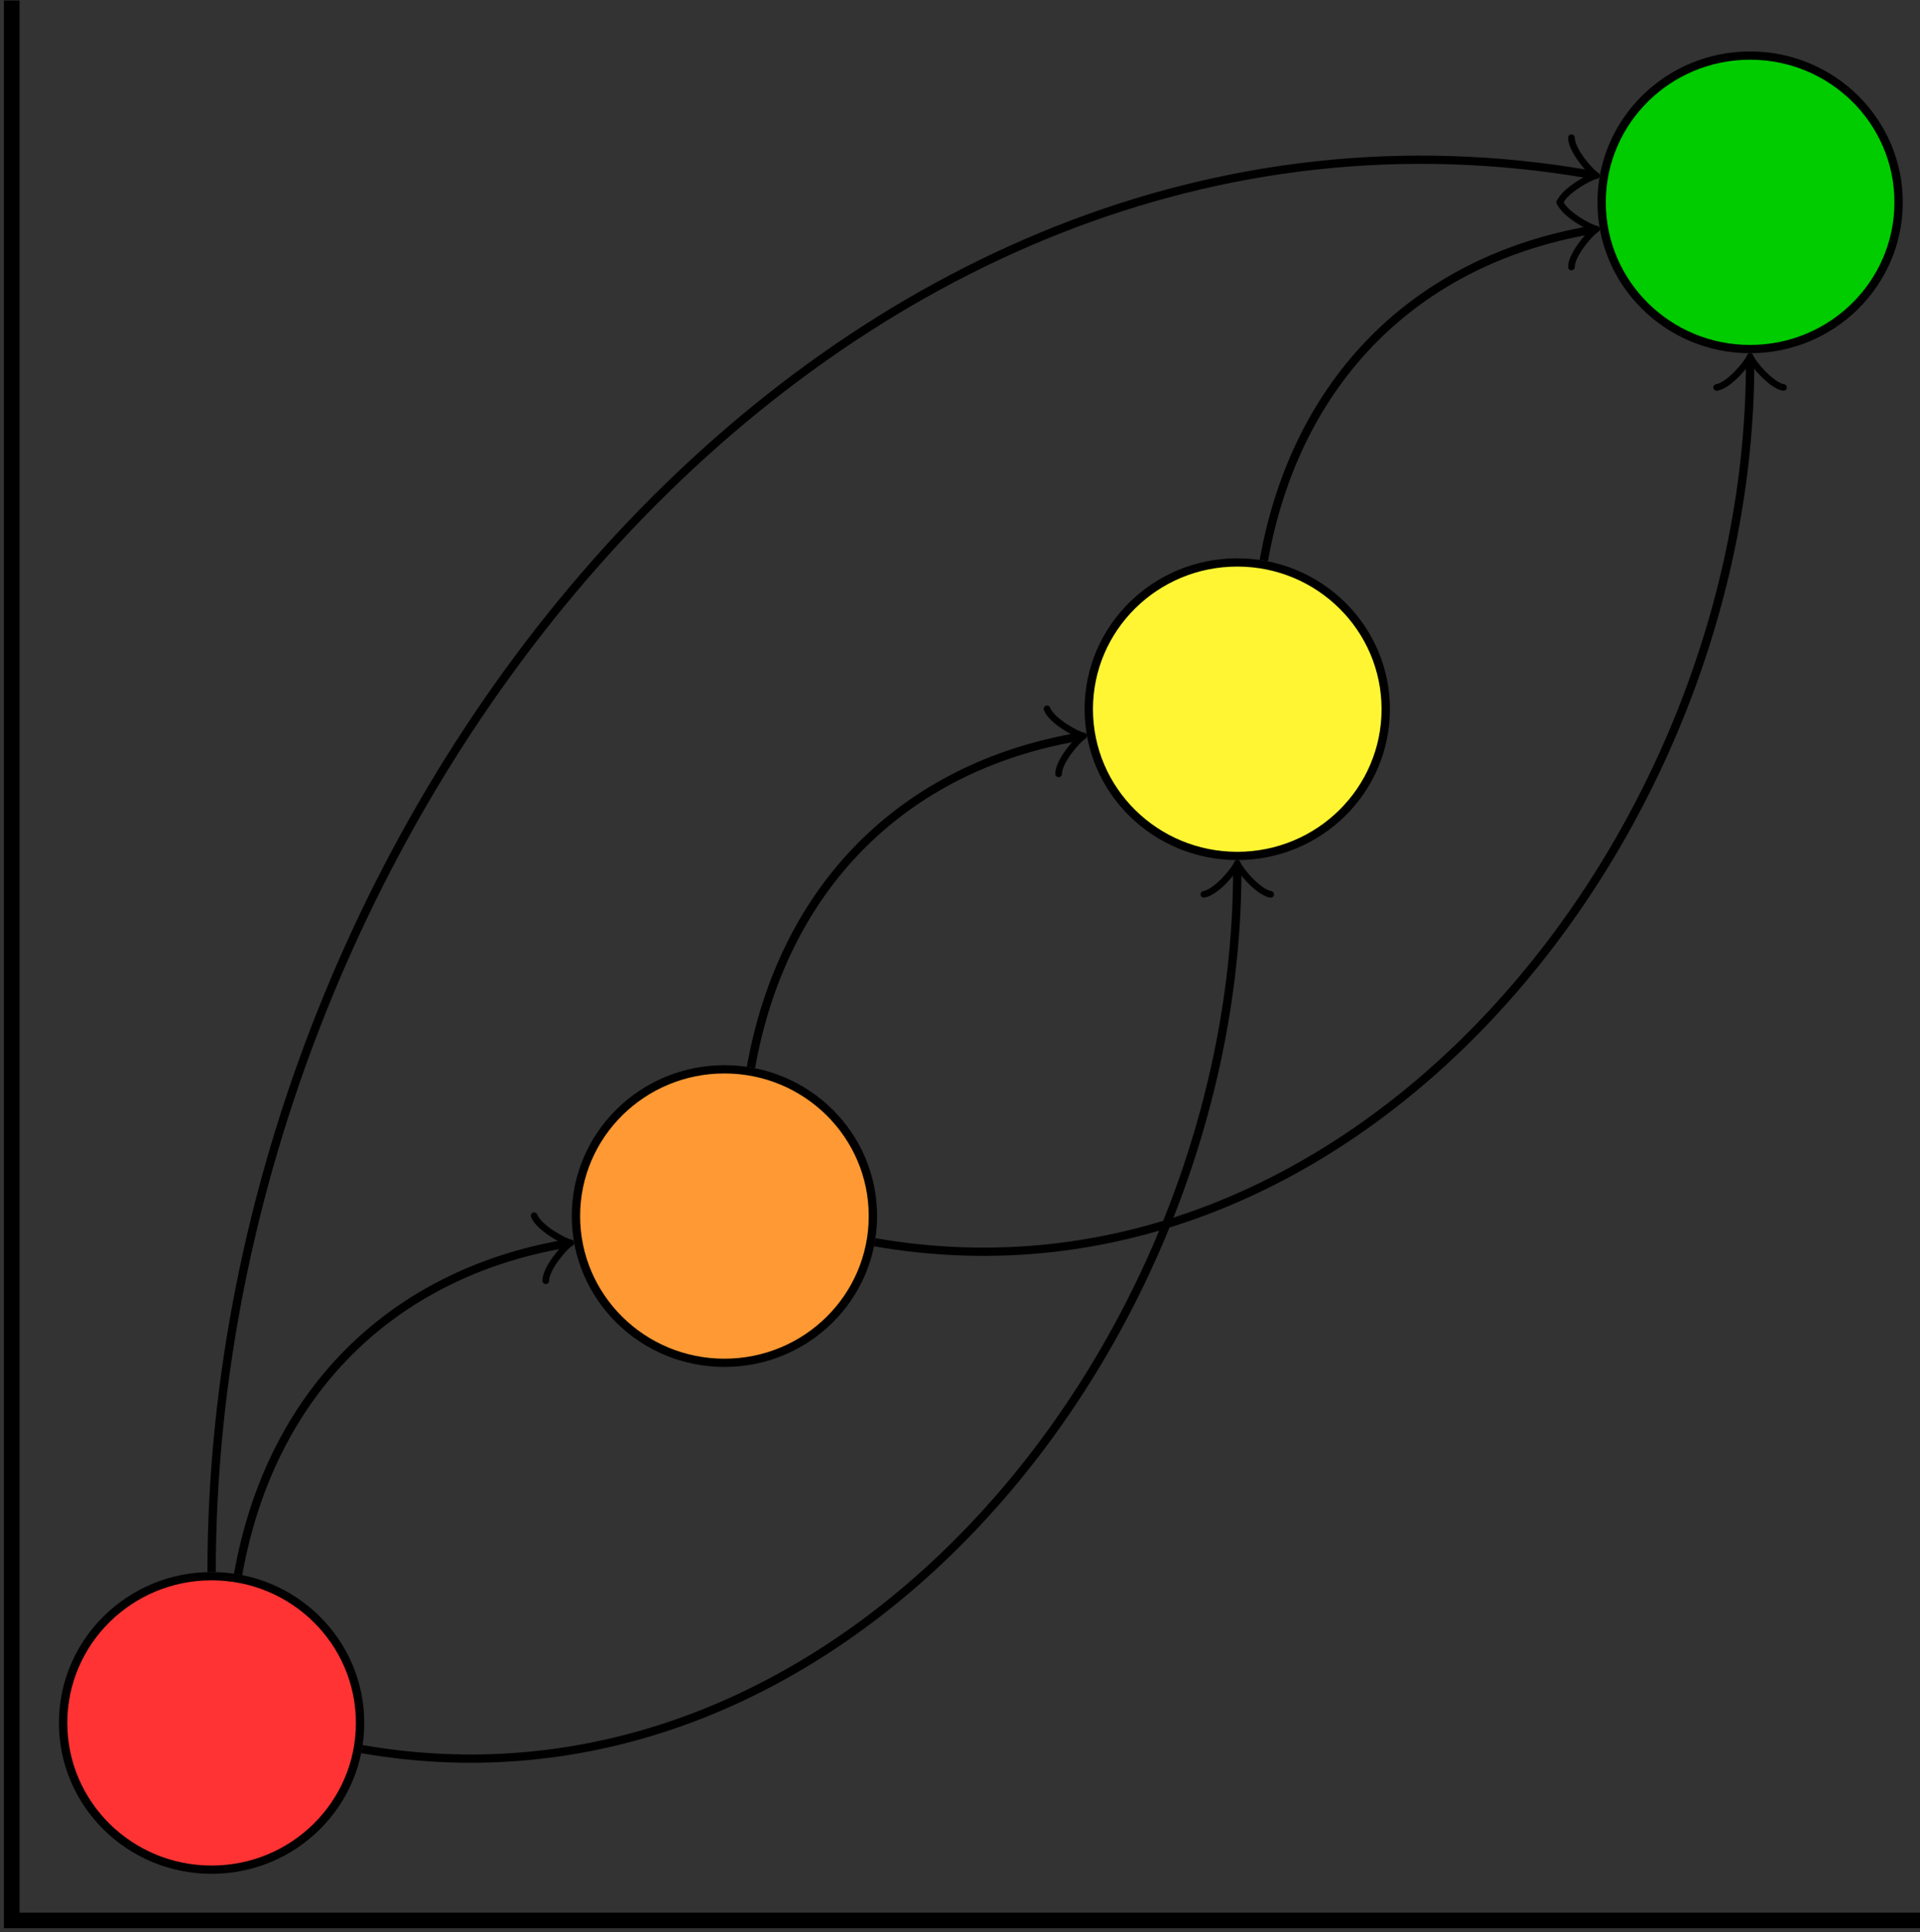 <?xml version="1.0" encoding="UTF-8" standalone="no"?>
<!-- Created with Inkscape (http://www.inkscape.org/) -->

<svg
   version="1.1"
   id="svg658"
   width="123.378"
   height="124.128"
   viewBox="0 0 123.378 124.128"
   sodipodi:docname="logo.svg"
   inkscape:version="1.2.1 (9c6d41e, 2022-07-14)"
   xmlns:inkscape="http://www.inkscape.org/namespaces/inkscape"
   xmlns:sodipodi="http://sodipodi.sourceforge.net/DTD/sodipodi-0.dtd"
   xmlns="http://www.w3.org/2000/svg"
   xmlns:svg="http://www.w3.org/2000/svg">
  <rect x="0" y="0" width="123.378" height="124.128" fill="#333333" stroke="none"/>
  <defs
     id="defs662">
    <inkscape:path-effect
       effect="bspline"
       id="path-effect899"
       is_visible="true"
       lpeversion="1"
       weight="33.333"
       steps="2"
       helper_size="0"
       apply_no_weight="true"
       apply_with_weight="true"
       only_selected="false" />
  </defs>
  <sodipodi:namedview
     id="namedview660"
     pagecolor="#ffffff"
     bordercolor="#666666"
     borderopacity="1.0"
     inkscape:showpageshadow="2"
     inkscape:pageopacity="0.0"
     inkscape:pagecheckerboard="0"
     inkscape:deskcolor="#d1d1d1"
     showgrid="false"
     inkscape:zoom="3.9958458"
     inkscape:cx="64.692186"
     inkscape:cy="63.440887"
     inkscape:window-width="1484"
     inkscape:window-height="815"
     inkscape:window-x="0"
     inkscape:window-y="38"
     inkscape:window-maximized="0"
     inkscape:current-layer="g666">
    <inkscape:page
       x="0"
       y="0"
       id="page664"
       width="123.378"
       height="124.128"
       inkscape:export-filename="opa_logo.png"
       inkscape:export-xdpi="600"
       inkscape:export-ydpi="600" />
  </sodipodi:namedview>
  <g
     id="g666"
     inkscape:groupmode="layer"
     inkscape:label="Page 1"
     transform="matrix(1.333,0,0,-1.333,3.503,120.625)">
    <g
       id="g668"
       transform="matrix(1.01,0,0,0.998,7.573,7.455)">
      <g
         id="g670">
        <g
           id="g672">
          <g
             id="g674">
            <g
               id="g676">
              <path
                 d="M 7.087,0 C 7.087,3.914 3.914,7.087 0,7.087 -3.914,7.087 -7.087,3.914 -7.087,0 c 0,-3.914 3.173,-7.087 7.087,-7.087 3.914,0 7.087,3.173 7.087,7.087 z"
                 style="fill:#ff3333;fill-opacity:1;fill-rule:nonzero;stroke:#000000;stroke-width:0.399;stroke-linecap:butt;stroke-linejoin:miter;stroke-miterlimit:10;stroke-dasharray:none;stroke-opacity:1"
                 id="path678" />
            </g>
            <g
               id="g680">
              <g
                 id="g682" />
            </g>
          </g>
          <g
             id="g684">
            <g
               id="g686">
              <path
                 d="m 31.564,24.477 c 0,3.914 -3.173,7.087 -7.087,7.087 -3.914,0 -7.087,-3.173 -7.087,-7.087 0,-3.914 3.173,-7.087 7.087,-7.087 3.914,0 7.087,3.173 7.087,7.087 z"
                 style="fill:#ff9933;fill-opacity:1;fill-rule:nonzero;stroke:#000000;stroke-width:0.399;stroke-linecap:butt;stroke-linejoin:miter;stroke-miterlimit:10;stroke-dasharray:none;stroke-opacity:1"
                 id="path688" />
            </g>
            <g
               id="g690"
               transform="translate(24.477,24.477)">
              <g
                 id="g692" />
              <g
                 id="g694"
                 transform="translate(-24.477,-24.477)" />
            </g>
          </g>
          <g
             id="g696">
            <path
               d="M 16.851,23.133 C 8.557,21.67 2.807,15.92 1.265,7.175"
               style="fill:none;stroke:#000000;stroke-width:0.399;stroke-linecap:butt;stroke-linejoin:miter;stroke-miterlimit:10;stroke-dasharray:none;stroke-opacity:1"
               id="path698" />
            <g
               id="g700"
               transform="matrix(0.985,0.174,-0.174,0.985,16.851,23.133)">
              <g
                 id="g702">
                <path
                   d="M -1.196,1.594 C -1.096,0.996 0,0.1 0.299,0 0,-0.1 -1.096,-0.996 -1.196,-1.594"
                   style="fill:none;stroke:#000000;stroke-width:0.319;stroke-linecap:round;stroke-linejoin:round;stroke-miterlimit:10;stroke-dasharray:none;stroke-opacity:1"
                   id="path704" />
              </g>
            </g>
          </g>
          <g
             id="g706">
            <g
               id="g708">
              <path
                 d="m 56.041,48.955 c 0,3.914 -3.173,7.087 -7.087,7.087 -3.914,0 -7.087,-3.173 -7.087,-7.087 0,-3.914 3.173,-7.087 7.087,-7.087 3.914,0 7.087,3.173 7.087,7.087 z"
                 style="fill:#fff533;fill-opacity:1;fill-rule:nonzero;stroke:#000000;stroke-width:0.399;stroke-linecap:butt;stroke-linejoin:miter;stroke-miterlimit:10;stroke-dasharray:none;stroke-opacity:1"
                 id="path710" />
            </g>
            <g
               id="g712"
               transform="translate(48.954,48.954)">
              <g
                 id="g714" />
              <g
                 id="g716"
                 transform="translate(-48.954,-48.954)" />
            </g>
          </g>
          <g
             id="g718">
            <path
               d="M 41.328,47.61 C 33.034,46.148 27.284,40.398 25.742,31.652"
               style="fill:none;stroke:#000000;stroke-width:0.399;stroke-linecap:butt;stroke-linejoin:miter;stroke-miterlimit:10;stroke-dasharray:none;stroke-opacity:1"
               id="path720" />
            <g
               id="g722"
               transform="matrix(0.985,0.174,-0.174,0.985,41.328,47.61)">
              <g
                 id="g724">
                <path
                   d="M -1.196,1.594 C -1.096,0.996 0,0.1 0.299,0 0,-0.1 -1.096,-0.996 -1.196,-1.594"
                   style="fill:none;stroke:#000000;stroke-width:0.319;stroke-linecap:round;stroke-linejoin:round;stroke-miterlimit:10;stroke-dasharray:none;stroke-opacity:1"
                   id="path726" />
              </g>
            </g>
          </g>
          <g
             id="g728">
            <path
               d="m 48.955,41.21 c 0,-22.927 -18.749,-46.536 -41.779,-42.475"
               style="fill:none;stroke:#000000;stroke-width:0.399;stroke-linecap:butt;stroke-linejoin:miter;stroke-miterlimit:10;stroke-dasharray:none;stroke-opacity:1"
               id="path730" />
            <g
               id="g732"
               transform="rotate(90,3.872,45.082)">
              <g
                 id="g734">
                <path
                   d="M -1.196,1.594 C -1.096,0.996 0,0.1 0.299,0 0,-0.1 -1.096,-0.996 -1.196,-1.594"
                   style="fill:none;stroke:#000000;stroke-width:0.319;stroke-linecap:round;stroke-linejoin:round;stroke-miterlimit:10;stroke-dasharray:none;stroke-opacity:1"
                   id="path736" />
              </g>
            </g>
          </g>
          <g
             id="g738">
            <g
               id="g740">
              <path
                 d="m 80.519,73.432 c 0,3.914 -3.173,7.087 -7.087,7.087 -3.914,0 -7.087,-3.173 -7.087,-7.087 0,-3.914 3.173,-7.087 7.087,-7.087 3.914,0 7.087,3.173 7.087,7.087 z"
                 style="fill:#00cc00;fill-opacity:1;fill-rule:nonzero;stroke:#000000;stroke-width:0.399;stroke-linecap:butt;stroke-linejoin:miter;stroke-miterlimit:10;stroke-dasharray:none;stroke-opacity:1"
                 id="path742" />
            </g>
            <g
               id="g744"
               transform="translate(73.431,73.431)">
              <g
                 id="g746" />
              <g
                 id="g748"
                 transform="translate(-73.431,-73.431)" />
            </g>
          </g>
          <g
             id="g750">
            <path
               d="M 65.805,72.087 C 57.511,70.625 51.761,64.875 50.22,56.13"
               style="fill:none;stroke:#000000;stroke-width:0.399;stroke-linecap:butt;stroke-linejoin:miter;stroke-miterlimit:10;stroke-dasharray:none;stroke-opacity:1"
               id="path752" />
            <g
               id="g754"
               transform="matrix(0.985,0.174,-0.174,0.985,65.805,72.087)">
              <g
                 id="g756">
                <path
                   d="M -1.196,1.594 C -1.096,0.996 0,0.1 0.299,0 0,-0.1 -1.096,-0.996 -1.196,-1.594"
                   style="fill:none;stroke:#000000;stroke-width:0.319;stroke-linecap:round;stroke-linejoin:round;stroke-miterlimit:10;stroke-dasharray:none;stroke-opacity:1"
                   id="path758" />
              </g>
            </g>
          </g>
          <g
             id="g760">
            <path
               d="m 73.432,65.688 c 0,-22.927 -18.749,-46.536 -41.779,-42.475"
               style="fill:none;stroke:#000000;stroke-width:0.399;stroke-linecap:butt;stroke-linejoin:miter;stroke-miterlimit:10;stroke-dasharray:none;stroke-opacity:1"
               id="path762" />
            <g
               id="g764"
               transform="rotate(90,3.872,69.56)">
              <g
                 id="g766">
                <path
                   d="M -1.196,1.594 C -1.096,0.996 0,0.1 0.299,0 0,-0.1 -1.096,-0.996 -1.196,-1.594"
                   style="fill:none;stroke:#000000;stroke-width:0.319;stroke-linecap:round;stroke-linejoin:round;stroke-miterlimit:10;stroke-dasharray:none;stroke-opacity:1"
                   id="path768" />
              </g>
            </g>
          </g>
          <g
             id="g770">
            <path
               d="M 65.805,74.776 C 29.899,81.108 0,44.204 0,7.286"
               style="fill:none;stroke:#000000;stroke-width:0.399;stroke-linecap:butt;stroke-linejoin:miter;stroke-miterlimit:10;stroke-dasharray:none;stroke-opacity:1"
               id="path772" />
            <g
               id="g774"
               transform="matrix(0.985,-0.174,0.174,0.985,65.805,74.776)">
              <g
                 id="g776">
                <path
                   d="M -1.196,1.594 C -1.096,0.996 0,0.1 0.299,0 0,-0.1 -1.096,-0.996 -1.196,-1.594"
                   style="fill:none;stroke:#000000;stroke-width:0.319;stroke-linecap:round;stroke-linejoin:round;stroke-miterlimit:10;stroke-dasharray:none;stroke-opacity:1"
                   id="path778" />
              </g>
            </g>
          </g>
        </g>
      </g>
    </g>
    <path
       style="fill:none;stroke:#000000;stroke-width:0.753px;stroke-linecap:butt;stroke-linejoin:miter;stroke-opacity:1"
       d="m -2.062,90.468 c 0,-30.845 0,-61.688 0,-92.532 0,0 93.095,0 93.095,0"
       id="path897"
       inkscape:path-effect="#path-effect899"
       inkscape:original-d="m -2.0619769,90.467813 c 7.576e-4,-30.844777 0,-92.5320897 0,-92.5320897 0,0 93.0951749,0 93.0951749,0" />
  </g>
</svg>
